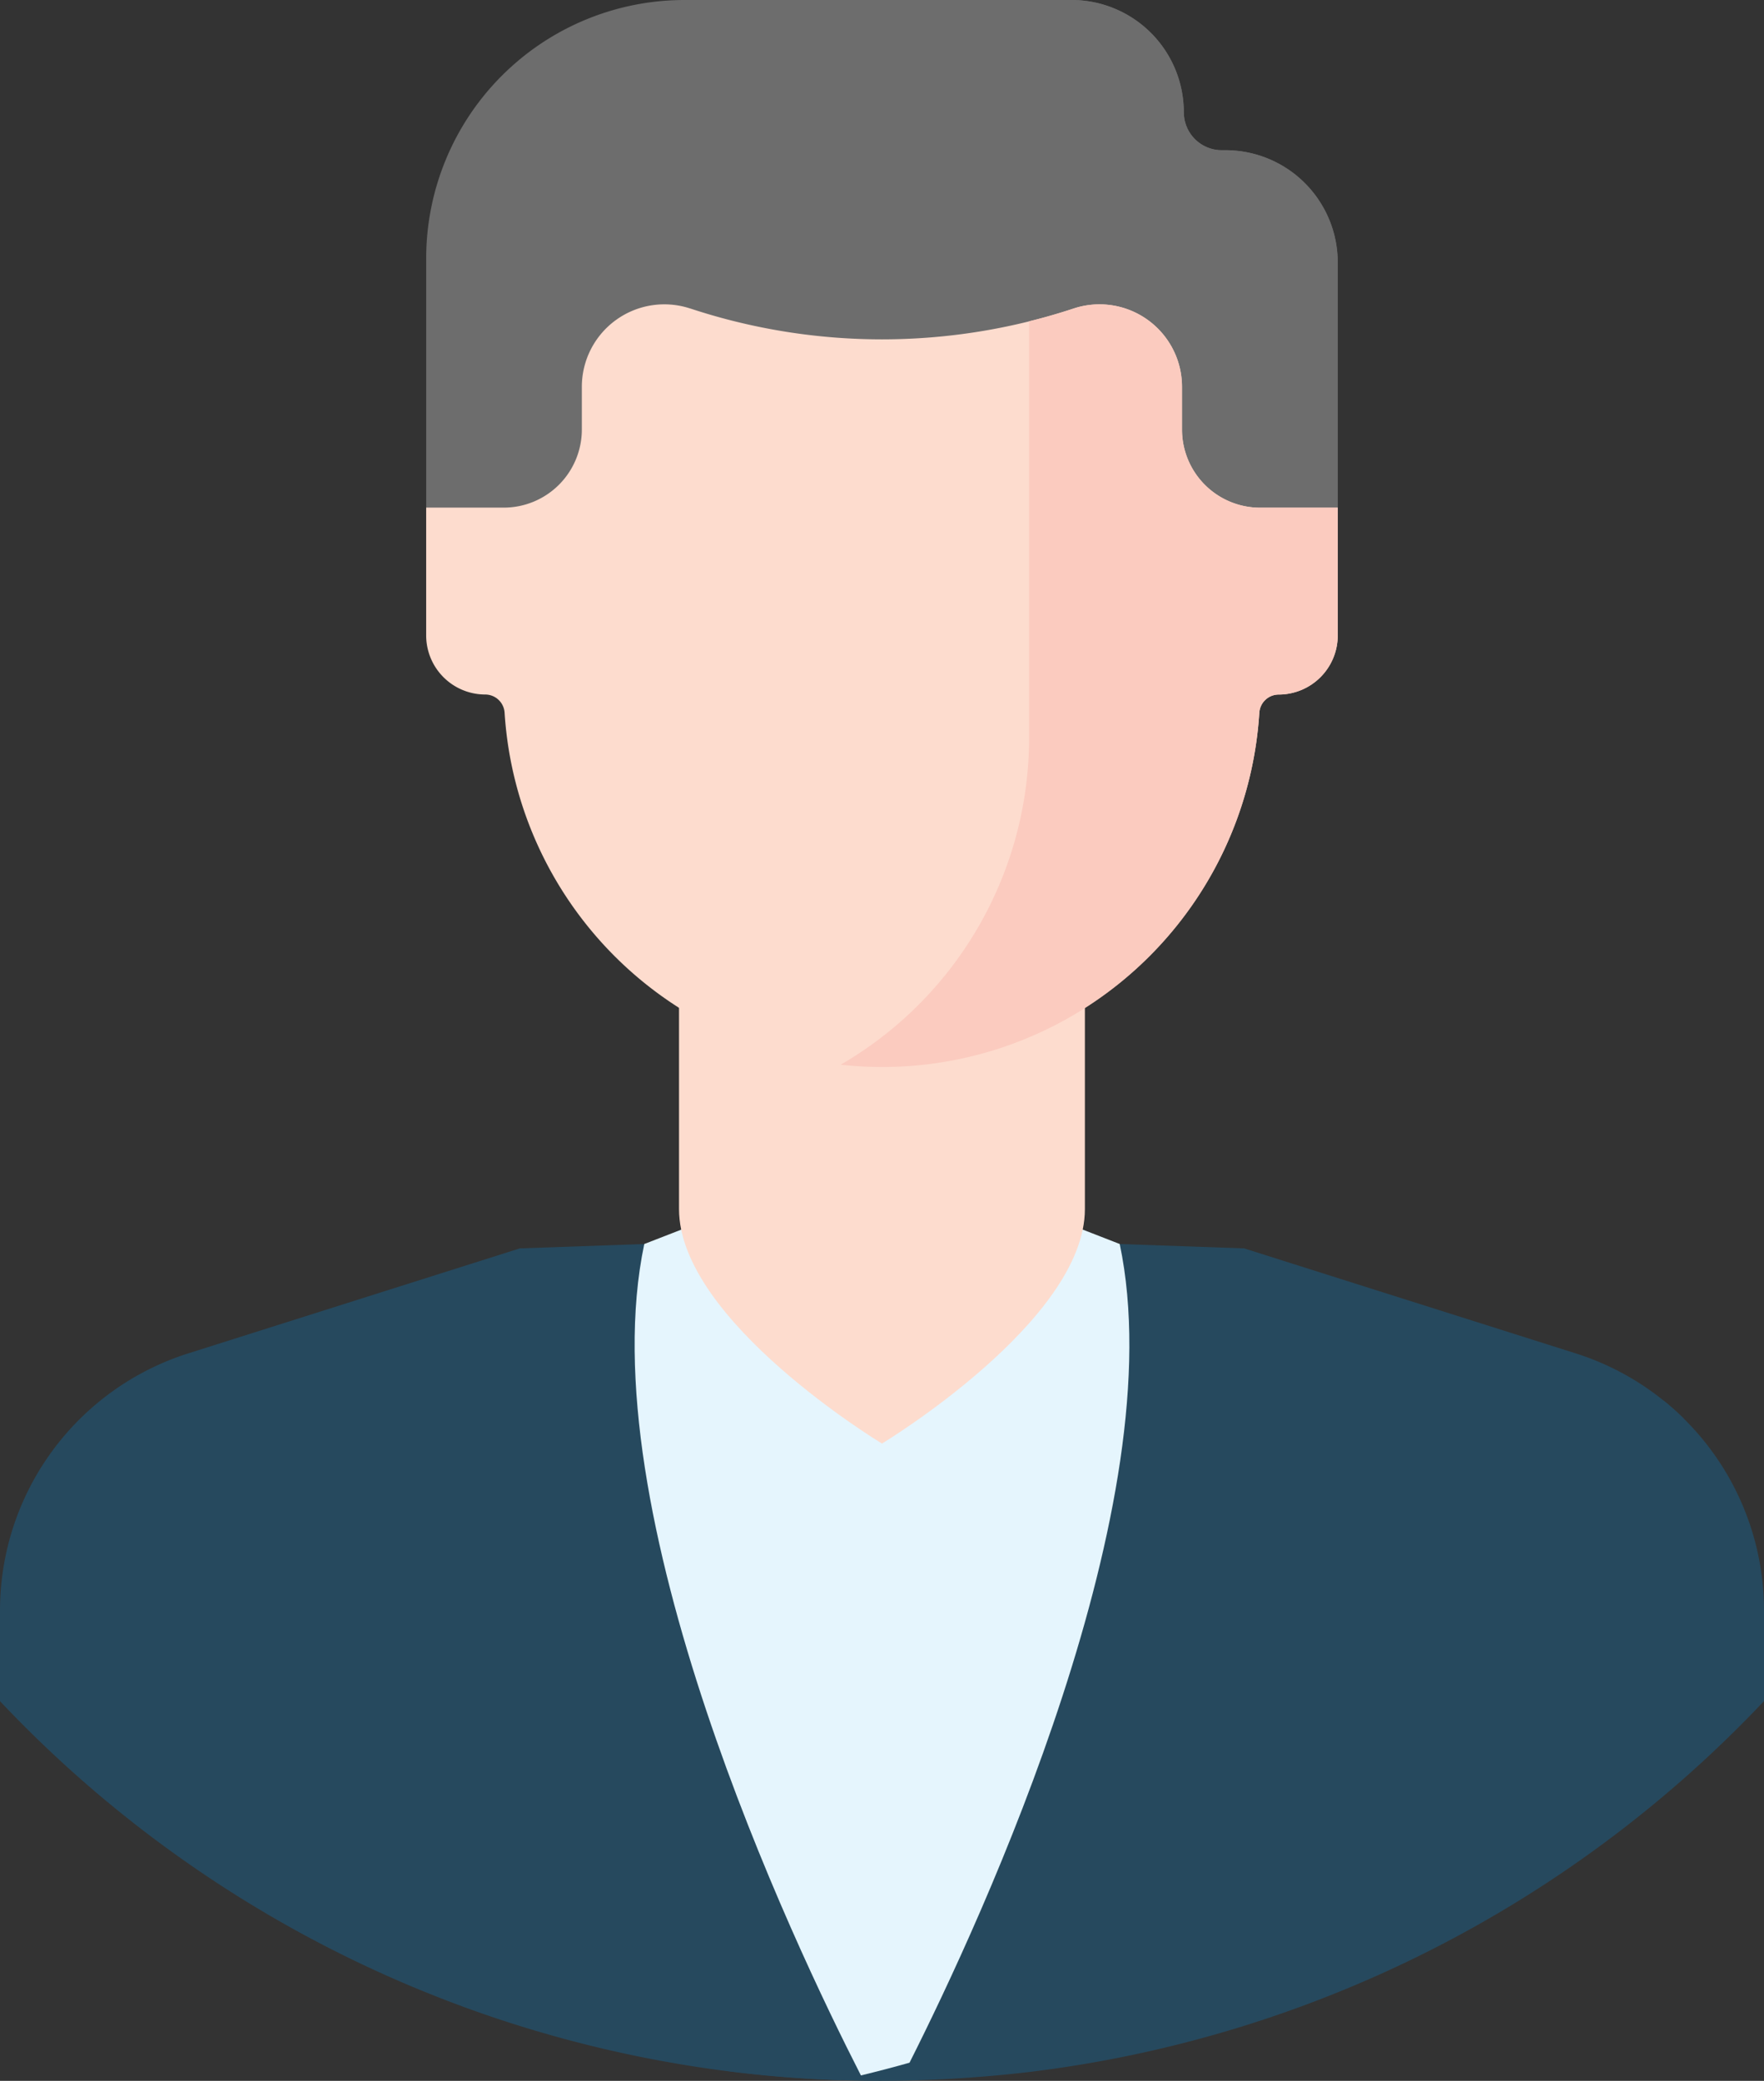 <svg xmlns="http://www.w3.org/2000/svg" viewBox="0 0 99.672 117.564"><rect x="0" y="0" width="99.672" height="117.564" fill="#333333" stroke="none"/><defs><style>.cls-1{fill:#6d6d6d;}.cls-2{fill:#26495e;}.cls-3{fill:#e5f5fd;}.cls-4{fill:#fddcce;}.cls-5{fill:#fbcbbf;}</style></defs><g id="Layer_2" data-name="Layer 2"><g id="Layer_1-2" data-name="Layer 1"><g id="profile"><g id="Group_32" data-name="Group 32"><g id="Group_31" data-name="Group 31"><g id="Group_30" data-name="Group 30"><g id="Group_29" data-name="Group 29"><path id="Path_144" data-name="Path 144" class="cls-1" d="M66.886,6.344A6.344,6.344,0,0,0,60.542,0H38.681a14.6,14.6,0,0,0-14.6,14.6v0h0V30.81H75.588V14.83a6.344,6.344,0,0,0-6.344-6.344h-.21a2.142,2.142,0,0,1-2.144-2.14v0Z"/><path id="Path_145" data-name="Path 145" class="cls-1" d="M69.243,8.487h-.209a2.142,2.142,0,0,1-2.143-2.141V6.344h0A6.344,6.344,0,0,0,60.547,0h-2.4V30.811H75.584V14.83A6.345,6.345,0,0,0,69.243,8.487Z"/><path id="Path_146" data-name="Path 146" class="cls-2" d="M95.134,80.145a15.215,15.215,0,0,0-6.107-3.683l-18.729-5.93-20.459-.719-20.468.719-18.729,5.93A15.243,15.243,0,0,0,0,90.994v5.12A68.4,68.4,0,0,0,47.48,117.53,70.363,70.363,0,0,0,95.134,80.145Z"/><path id="Path_147" data-name="Path 147" class="cls-2" d="M99.672,96.109V90.992a15.241,15.241,0,0,0-5.656-11.848,68.661,68.661,0,0,1-52.882,37.869,69.349,69.349,0,0,0,8.582.551,73.322,73.322,0,0,0,8.26-.478A68.425,68.425,0,0,0,99.672,96.109Z"/><path id="Path_148" data-name="Path 148" class="cls-3" d="M51.391,116.539c4.151-8.24,14.959-31.639,11.877-46.255L49.842,65.059,36.404,70.285c-3.177,15.067,8.406,39.466,12.241,46.973Q50.025,116.925,51.391,116.539Z"/><g id="Group_27" data-name="Group 27"><g id="Group_26" data-name="Group 26"><g id="Group_25" data-name="Group 25"><g id="Group_24" data-name="Group 24"><g id="Group_23" data-name="Group 23"><g id="Group_22" data-name="Group 22"><g id="Group_21" data-name="Group 21"><g id="Group_20" data-name="Group 20"><path id="Path_151" data-name="Path 151" class="cls-4" d="M61.3,68.309V56.232H38.367V68.309c0,6.333,11.467,13.25,11.467,13.25S61.3,74.641,61.3,68.309Z"/></g></g></g></g></g></g></g><path id="Path_152" data-name="Path 152" class="cls-4" d="M75.587,28.685H71.2a4.414,4.414,0,0,1-4.414-4.414h0V21.855a4.661,4.661,0,0,0-6.122-4.425,34.511,34.511,0,0,1-21.658,0h-.008a4.66,4.66,0,0,0-6.122,4.425v2.411a4.414,4.414,0,0,1-4.414,4.414H24.08v7.219a3.34,3.34,0,0,0,3.34,3.34,1.1,1.1,0,0,1,1.092,1.037,21.365,21.365,0,0,0,42.643,0,1.1,1.1,0,0,1,1.092-1.037,3.34,3.34,0,0,0,3.34-3.34Z"/><path id="Path_153" data-name="Path 153" class="cls-5" d="M71.203,28.685a4.414,4.414,0,0,1-4.414-4.414h0V21.855a4.661,4.661,0,0,0-6.122-4.425q-1.25.413-2.521.725V41.997A21.361,21.361,0,0,1,47.501,60.154,21.342,21.342,0,0,0,71.066,41.296c.038-.338.067-.677.089-1.017a1.1,1.1,0,0,1,1.092-1.037,3.34,3.34,0,0,0,3.34-3.34V28.683H71.203Z"/></g></g></g></g></g></g></g></g></svg>